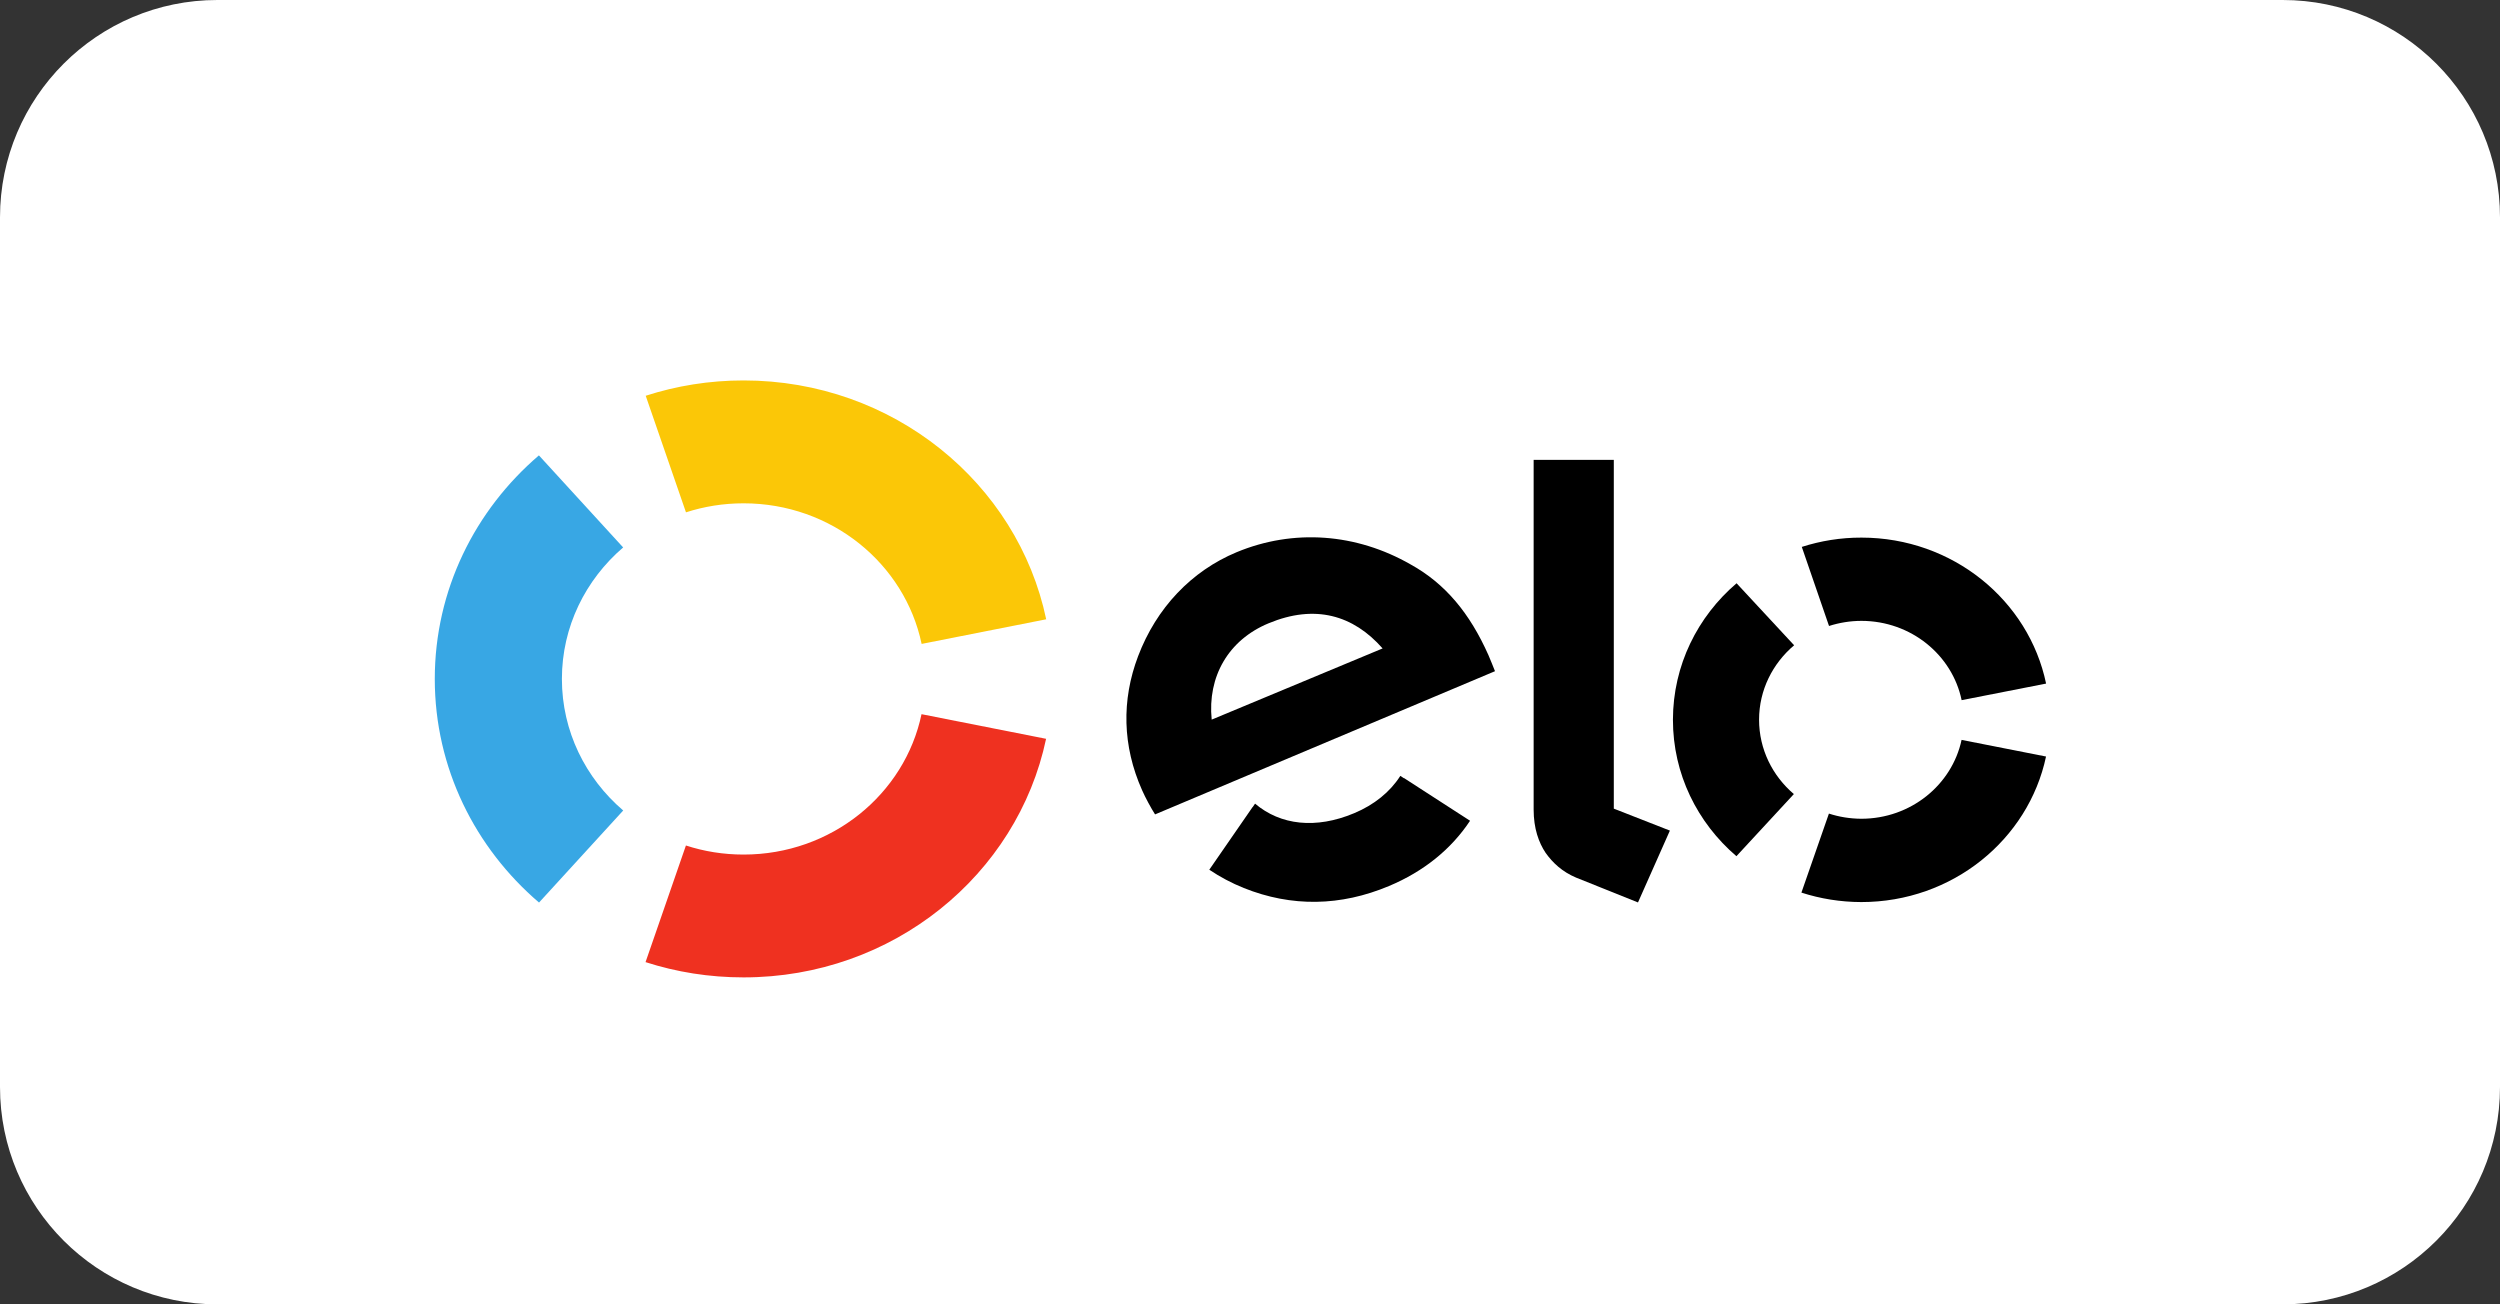 <svg width="46" height="24" viewBox="0 0 46 24" fill="none" xmlns="http://www.w3.org/2000/svg">
<rect x="0" y="0" width="46" height="24" fill="#333333" stroke="none"/>
<path d="M46 20C46 22.209 44.209 24 42 24H4C1.791 24 0 22.209 0 20V4C0 1.791 1.791 0 4 0H42C44.209 0 46 1.791 46 4V20Z" fill="white"/>
<path d="M12.622 9.427C12.955 9.319 13.312 9.261 13.682 9.261C15.299 9.261 16.648 10.371 16.958 11.848L19.25 11.395C18.724 8.888 16.431 7 13.682 7C13.052 7 12.447 7.099 11.881 7.282L12.622 9.427Z" fill="#FBC707"/>
<path d="M9.918 16.607L11.467 14.913C10.775 14.321 10.339 13.456 10.339 12.493C10.339 11.53 10.775 10.666 11.466 10.073L9.916 8.379C8.741 9.385 8 10.855 8 12.493C8 14.131 8.742 15.601 9.918 16.607Z" fill="#38A7E4"/>
<path d="M16.956 13.141C16.647 14.615 15.298 15.724 13.682 15.724C13.311 15.724 12.954 15.666 12.621 15.557L11.878 17.703C12.445 17.886 13.051 17.984 13.682 17.984C16.428 17.984 18.72 16.1 19.248 13.594L16.956 13.141Z" fill="#EF3120"/>
<path d="M25.833 14.316C25.832 14.317 25.832 14.318 25.831 14.319L25.766 14.276C25.578 14.571 25.286 14.809 24.916 14.963C24.212 15.259 23.561 15.184 23.093 14.787L23.05 14.85C23.05 14.849 23.05 14.848 23.049 14.848L22.251 16.003C22.449 16.136 22.662 16.249 22.885 16.339C23.767 16.693 24.669 16.676 25.557 16.303C26.199 16.034 26.704 15.623 27.049 15.102L25.833 14.316ZM23.341 11.469C22.6 11.777 22.216 12.451 22.295 13.241L25.44 11.931C24.9 11.317 24.196 11.113 23.341 11.469ZM21.253 14.985C21.178 14.867 21.076 14.679 21.015 14.541C20.652 13.726 20.634 12.883 20.941 12.074C21.278 11.186 21.922 10.507 22.753 10.161C23.799 9.726 24.956 9.812 25.958 10.387C26.594 10.739 27.045 11.285 27.388 12.056C27.432 12.154 27.47 12.26 27.508 12.35L21.253 14.985Z" fill="black"/>
<path d="M29.694 8.461V14.879L30.726 15.283L30.139 16.605L29 16.148C28.744 16.04 28.571 15.877 28.439 15.692C28.313 15.503 28.219 15.245 28.219 14.896V8.461H29.694Z" fill="black"/>
<path d="M32.367 13.243C32.367 12.697 32.617 12.207 33.012 11.873L31.953 10.732C31.235 11.346 30.784 12.242 30.782 13.241C30.781 14.242 31.232 15.139 31.95 15.754L33.007 14.611C32.615 14.277 32.367 13.788 32.367 13.243Z" fill="black"/>
<path d="M34.248 15.065C34.04 15.064 33.839 15.031 33.652 14.97L33.146 16.424C33.492 16.536 33.862 16.597 34.247 16.598C35.923 16.599 37.323 15.449 37.647 13.92L36.093 13.614C35.916 14.442 35.157 15.065 34.248 15.065Z" fill="black"/>
<path d="M34.252 9.892C33.868 9.891 33.499 9.952 33.153 10.063L33.654 11.518C33.842 11.458 34.043 11.424 34.251 11.424C35.162 11.425 35.922 12.052 36.094 12.883L37.648 12.578C37.329 11.047 35.931 9.893 34.252 9.892Z" fill="black"/>
</svg>
